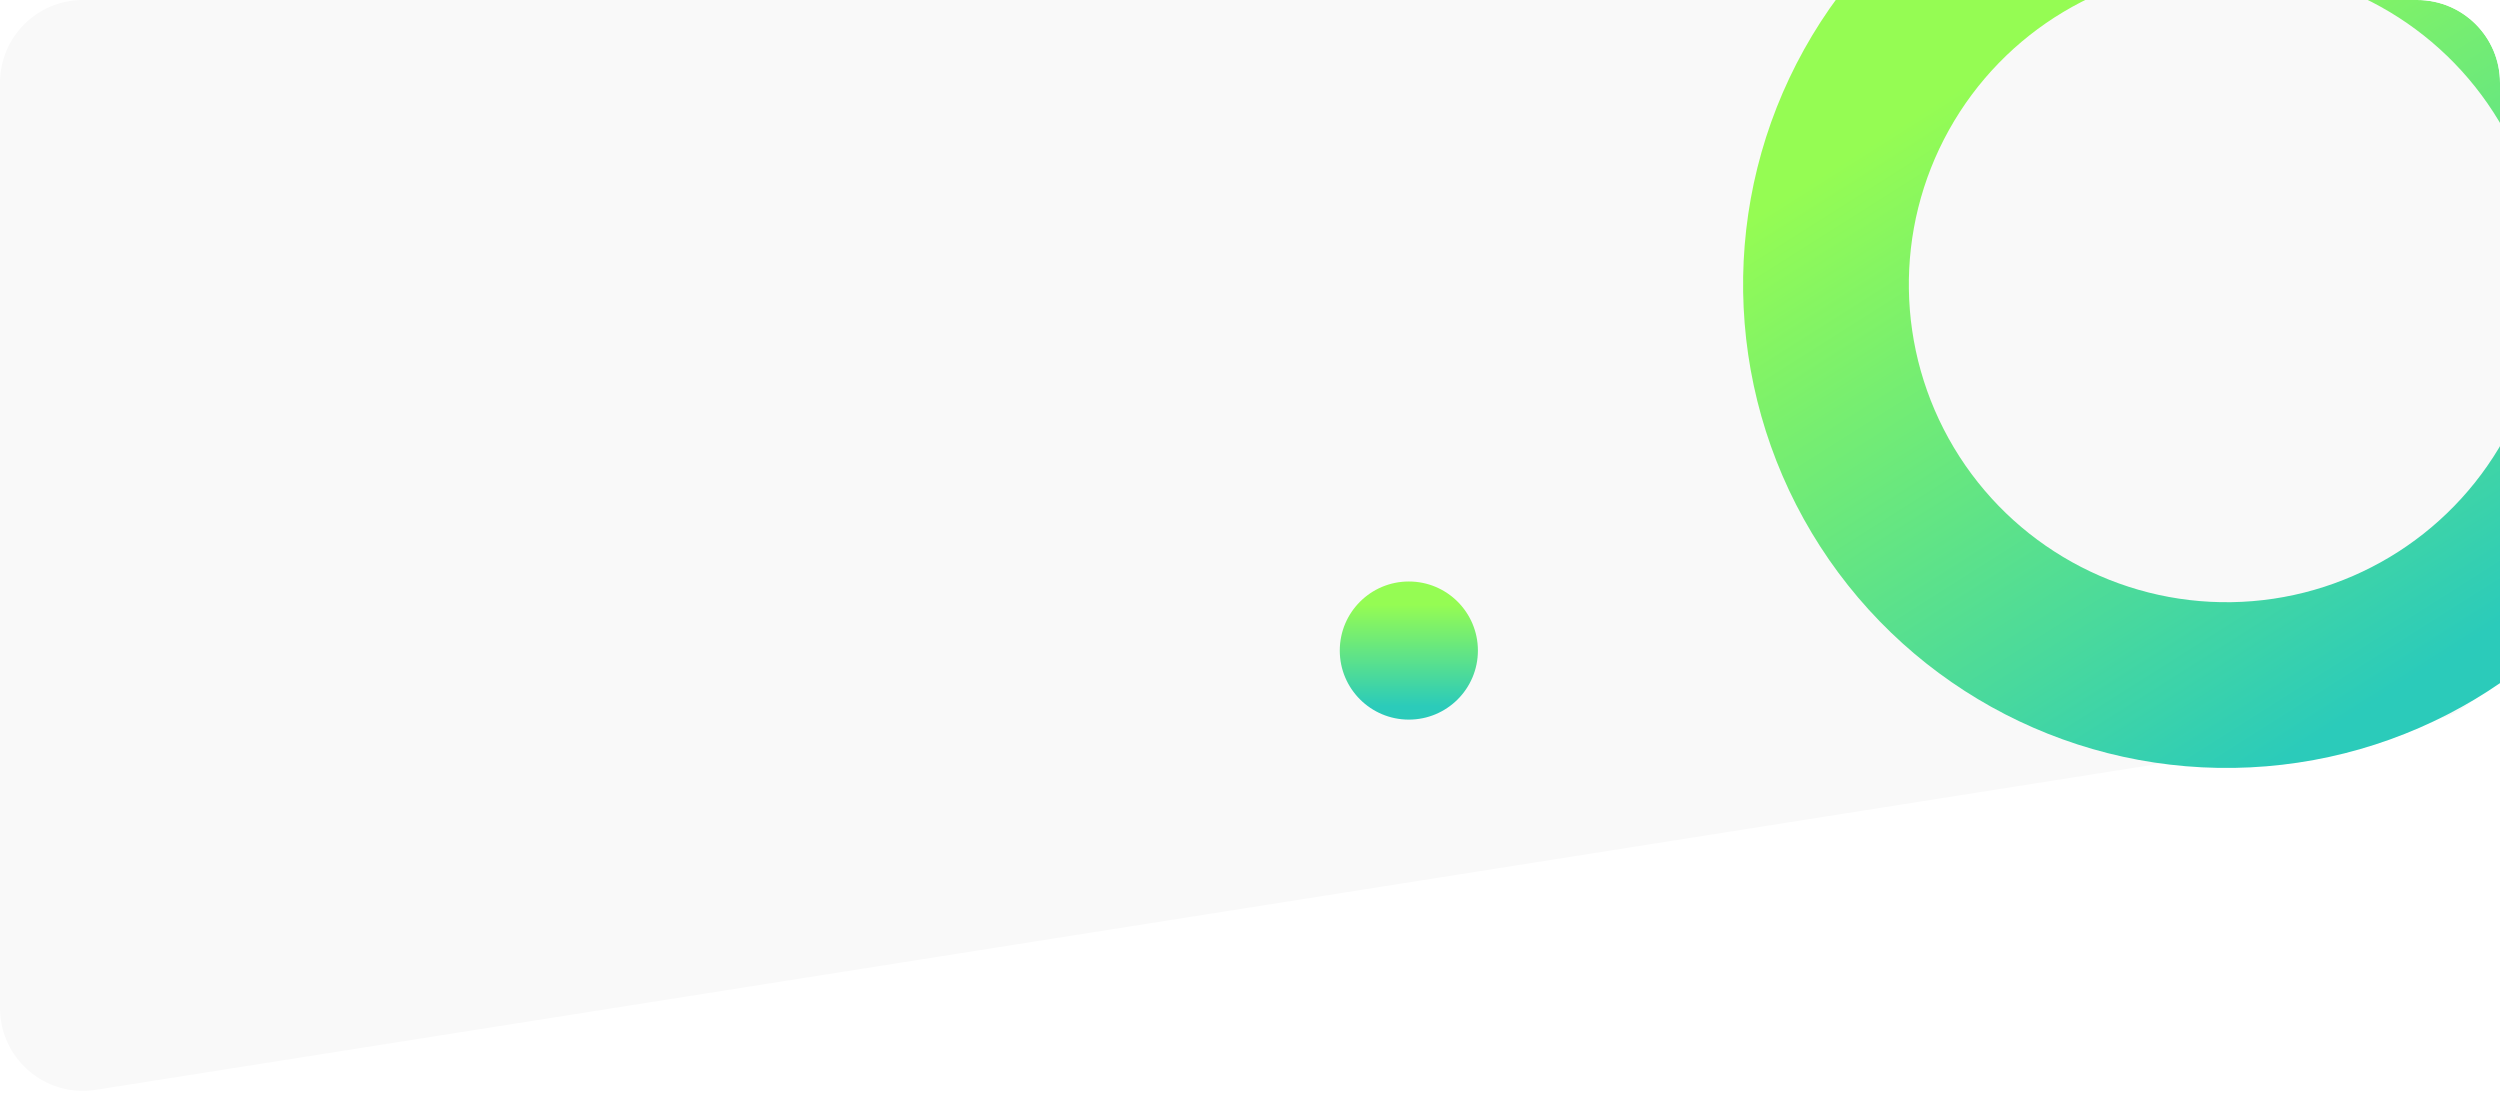 <svg width="1810" height="800" viewBox="0 0 1810 800" fill="none" xmlns="http://www.w3.org/2000/svg">
<g clip-path="url(#clip0_597_2633)">
<path d="M0 60C0 26.863 26.863 0 60 0H1750C1783.14 0 1810 26.863 1810 60V462.736C1810 492.258 1788.52 517.393 1759.36 522.001L69.365 789.04C32.945 794.794 0 766.647 0 729.775V60Z" fill="#F9F9F9"/>
<g filter="url(#filter0_ii_597_2633)">
<circle cx="1492" cy="146" r="290" transform="rotate(-30.901 1492 146)" stroke="url(#paint0_linear_597_2633)" stroke-width="120" stroke-linecap="round"/>
</g>
<circle cx="1020" cy="471" r="50" fill="url(#paint1_linear_597_2633)"/>
</g>
<defs>
<filter id="filter0_ii_597_2633" x="1141.95" y="-204.053" width="780.107" height="740.107" filterUnits="userSpaceOnUse" color-interpolation-filters="sRGB">
<feFlood flood-opacity="0" result="BackgroundImageFix"/>
<feBlend mode="normal" in="SourceGraphic" in2="BackgroundImageFix" result="shape"/>
<feColorMatrix in="SourceAlpha" type="matrix" values="0 0 0 0 0 0 0 0 0 0 0 0 0 0 0 0 0 0 127 0" result="hardAlpha"/>
<feOffset dx="40" dy="20"/>
<feGaussianBlur stdDeviation="25"/>
<feComposite in2="hardAlpha" operator="arithmetic" k2="-1" k3="1"/>
<feColorMatrix type="matrix" values="0 0 0 0 0 0 0 0 0 0 0 0 0 0 0 0 0 0 0.25 0"/>
<feBlend mode="normal" in2="shape" result="effect1_innerShadow_597_2633"/>
<feColorMatrix in="SourceAlpha" type="matrix" values="0 0 0 0 0 0 0 0 0 0 0 0 0 0 0 0 0 0 127 0" result="hardAlpha"/>
<feOffset dx="80" dy="40"/>
<feGaussianBlur stdDeviation="50"/>
<feComposite in2="hardAlpha" operator="arithmetic" k2="-1" k3="1"/>
<feColorMatrix type="matrix" values="0 0 0 0 0.737 0 0 0 0 0.933 0 0 0 0 0.973 0 0 0 1 0"/>
<feBlend mode="normal" in2="effect1_innerShadow_597_2633" result="effect2_innerShadow_597_2633"/>
</filter>
<linearGradient id="paint0_linear_597_2633" x1="1492" y1="-204" x2="1510.61" y2="542.313" gradientUnits="userSpaceOnUse">
<stop offset="0.168" stop-color="#95FC53"/>
<stop offset="0.888" stop-color="#2BCBBA"/>
</linearGradient>
<linearGradient id="paint1_linear_597_2633" x1="1020" y1="421" x2="1020" y2="521" gradientUnits="userSpaceOnUse">
<stop offset="0.168" stop-color="#95FC53"/>
<stop offset="0.902" stop-color="#2BCBBA"/>
</linearGradient>
<clipPath id="clip0_597_2633">
<path d="M0 0H1750C1783.14 0 1810 26.863 1810 60V800H0V0Z" fill="white"/>
</clipPath>
</defs>
</svg>
